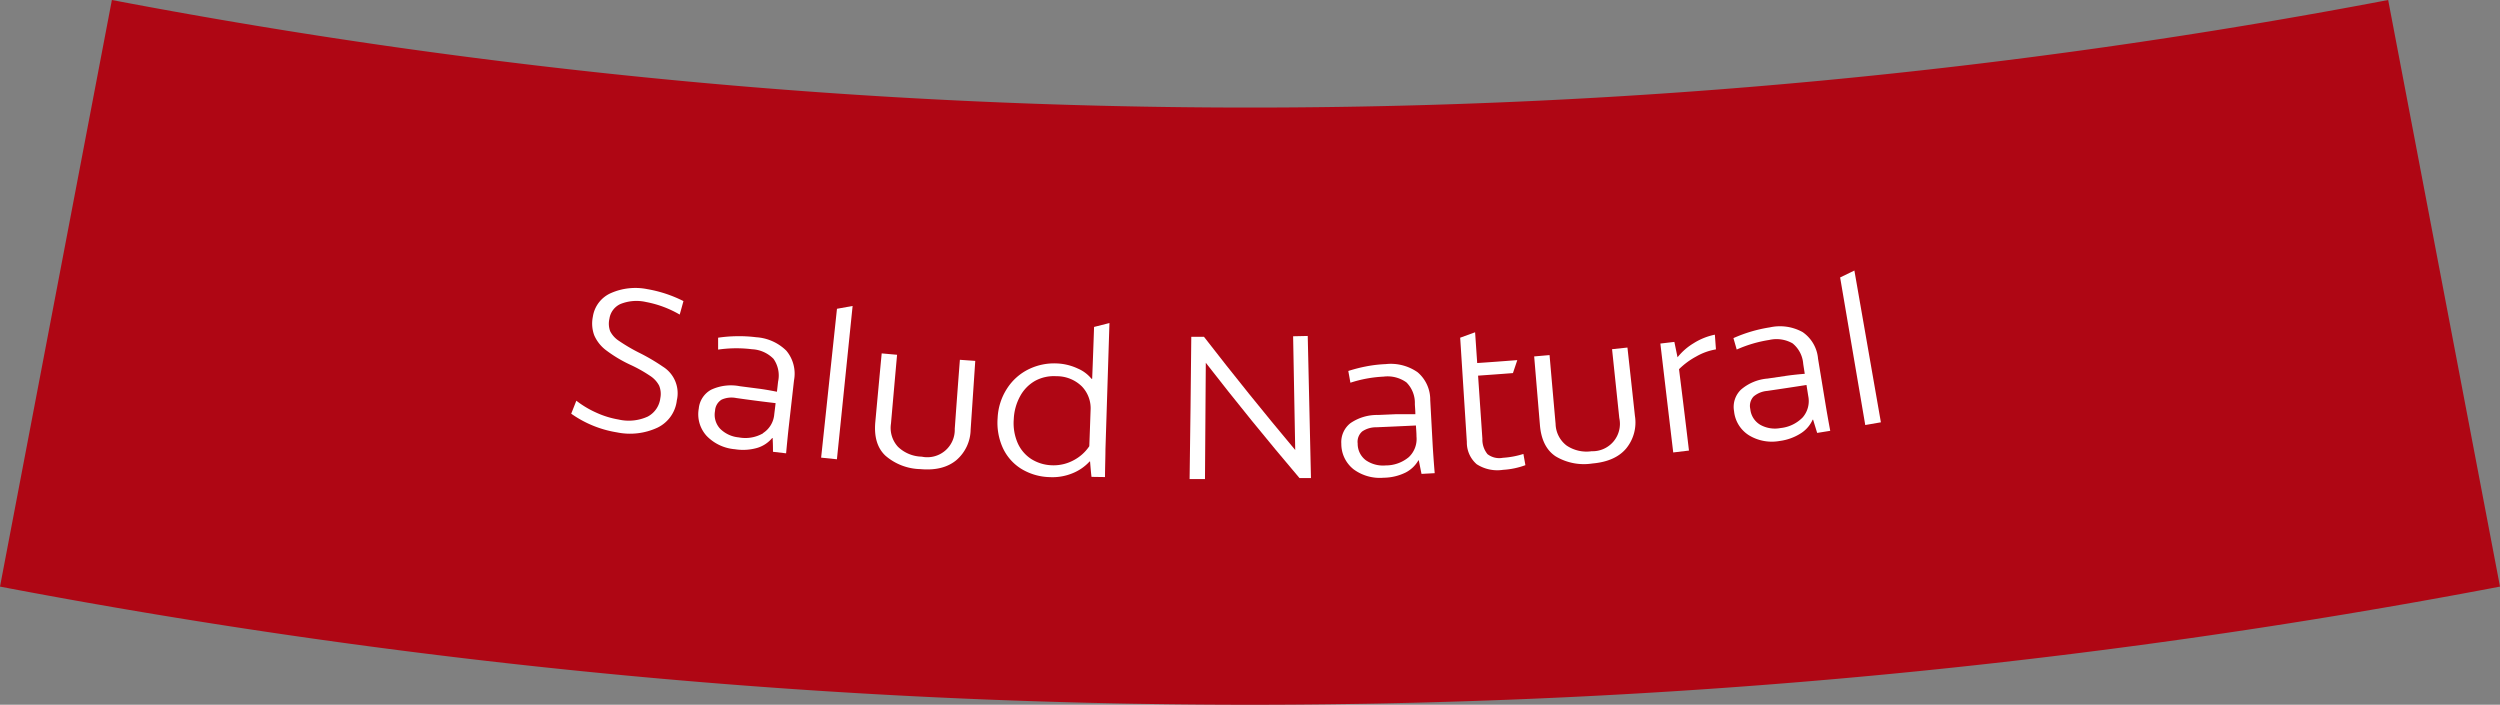 <svg id="Capa_1" data-name="Capa 1" xmlns="http://www.w3.org/2000/svg" viewBox="0 0 487.56 137.44"><rect x="0" y="0" width="487.56" height="137.44" fill="#808080" stroke="none"/><defs><style>.cls-1{fill:#af0614;}.cls-2{fill:#fff;}</style></defs><path class="cls-1" d="M487.56,114.4A1301.21,1301.21,0,0,1,0,114.4Q10.91,57.22,21.82,0A1184.81,1184.81,0,0,0,465.75,0l21.81,114.4"/><path class="cls-2" d="M115.62,83a21.25,21.25,0,0,1-4.22-2.32c.34-.85.67-1.69,1-2.53a18.9,18.9,0,0,0,3.9,2.33,17.33,17.33,0,0,0,4.3,1.33,8.91,8.91,0,0,0,5.73-.57,4.7,4.7,0,0,0,2.45-3.59,4.26,4.26,0,0,0-.23-2.44,5.1,5.1,0,0,0-1.75-1.9,27.11,27.11,0,0,0-3.87-2.17,26,26,0,0,1-4.74-2.84,7.25,7.25,0,0,1-2.3-2.91,6.63,6.63,0,0,1-.27-3.62,6,6,0,0,1,3.57-4.63,11.82,11.82,0,0,1,7-.76,25,25,0,0,1,7.1,2.34c-.24.88-.48,1.76-.73,2.63A20.58,20.58,0,0,0,126,58.9a8.41,8.41,0,0,0-5,.39,3.75,3.75,0,0,0-2.15,2.88A4.24,4.24,0,0,0,119,64.6a4.89,4.89,0,0,0,1.67,1.85,34.5,34.5,0,0,0,3.84,2.27,38.87,38.87,0,0,1,4.79,2.8A6.1,6.1,0,0,1,132,78.07a6.75,6.75,0,0,1-3.77,5.33,12.7,12.7,0,0,1-7.93.92A21.32,21.32,0,0,1,115.62,83Z"/><path class="cls-2" d="M137.8,85a6.26,6.26,0,0,1-1.52-5.34A4.67,4.67,0,0,1,138.7,76a9.11,9.11,0,0,1,5.58-.68l3.48.45c1.06.13,2.31.34,3.76.63.08-.65.15-1.31.23-2a5.63,5.63,0,0,0-.9-4.42,6.29,6.29,0,0,0-4.2-1.87,24.8,24.8,0,0,0-6.6.07c0-.77,0-1.55,0-2.32a27.35,27.35,0,0,1,3.52-.29,26.89,26.89,0,0,1,3.91.2,9.19,9.19,0,0,1,5.88,2.63,7,7,0,0,1,1.49,5.79l-1,8.84c-.15,1.3-.33,3.1-.54,5.38l-2.56-.3c0-.58,0-1.48-.07-2.69h-.08a6.05,6.05,0,0,1-2.89,1.92,10,10,0,0,1-4.39.27A8.62,8.62,0,0,1,137.8,85Zm11-.53A4.81,4.81,0,0,0,151,80.78c.09-.72.18-1.44.26-2.16-2.57-.3-5.13-.63-7.7-1a4.72,4.72,0,0,0-2.83.32,2.72,2.72,0,0,0-1.28,2.19,4,4,0,0,0,1,3.49,5.89,5.89,0,0,0,3.62,1.68A6.9,6.9,0,0,0,148.82,84.5Z"/><path class="cls-2" d="M163.23,60.22l3.05-.55-3.06,29.9-3.08-.32Z"/><path class="cls-2" d="M172.66,88.85c-1.58-1.5-2.22-3.7-1.95-6.58q.61-6.67,1.24-13.35l3,.27q-.6,6.72-1.19,13.44a5.45,5.45,0,0,0,1.36,4.5,6.93,6.93,0,0,0,4.64,1.93,5.35,5.35,0,0,0,6.44-5.43q.48-6.73,1-13.46l3,.21-.9,13.38a8,8,0,0,1-2.81,6c-1.7,1.39-4,2-7,1.73A10.75,10.75,0,0,1,172.66,88.85Z"/><path class="cls-2" d="M199.12,91.4a9.47,9.47,0,0,1-3.56-4.08,11.85,11.85,0,0,1-1-5.77,11.5,11.5,0,0,1,1.84-5.78A10.48,10.48,0,0,1,200.64,72a11.31,11.31,0,0,1,5.5-1.12,10.59,10.59,0,0,1,4.07,1,6.91,6.91,0,0,1,2.66,2H213q.2-5.06.37-10.12l3-.76-.78,24.63c0,1.31-.07,3.12-.09,5.41L212.87,93c-.07-.52-.16-1.51-.28-3h-.09a9.2,9.2,0,0,1-3.34,2.3,10.26,10.26,0,0,1-4.45.75A11.13,11.13,0,0,1,199.12,91.4Zm10.32-1.67a8.33,8.33,0,0,0,3-2.71c.09-2.34.17-4.67.25-7A6.15,6.15,0,0,0,211,75.37a7,7,0,0,0-5-2,7.66,7.66,0,0,0-4.12.9,7.56,7.56,0,0,0-2.93,3,10.17,10.17,0,0,0-1.24,4.47,9.75,9.75,0,0,0,.76,4.66,7.18,7.18,0,0,0,2.65,3.12,8,8,0,0,0,4,1.22A8.22,8.22,0,0,0,209.44,89.73Z"/><path class="cls-2" d="M232.33,65.69l2.48,0q8.63,11.15,17.79,22.07-.19-11.1-.41-22.18l2.85-.06.63,27.71-2.24,0Q244,82.14,235.16,70.75L235,93.43l-3,0Q232.2,79.56,232.33,65.69Z"/><path class="cls-2" d="M264,91.54a6.3,6.3,0,0,1-2.41-5,4.7,4.7,0,0,1,1.76-4,9.12,9.12,0,0,1,5.38-1.61l3.5-.15c1.07,0,2.33,0,3.8,0,0-.66-.07-1.31-.1-2a5.64,5.64,0,0,0-1.64-4.2,6.27,6.27,0,0,0-4.45-1.13,24.55,24.55,0,0,0-6.48,1.19c-.13-.76-.27-1.53-.41-2.29a29.41,29.41,0,0,1,3.41-.88,25.36,25.36,0,0,1,3.88-.46,9.11,9.11,0,0,1,6.23,1.59A7,7,0,0,1,278.93,78l.48,8.89c.08,1.31.2,3.11.39,5.39l-2.57.14c-.12-.57-.29-1.45-.53-2.64h-.08a6.08,6.08,0,0,1-2.52,2.39,10,10,0,0,1-4.27,1A8.63,8.63,0,0,1,264,91.54Zm10.75-2.39a4.84,4.84,0,0,0,1.5-4c0-.72-.07-1.45-.11-2.17q-3.87.19-7.74.35a4.77,4.77,0,0,0-2.72.8,2.66,2.66,0,0,0-.9,2.37,4,4,0,0,0,1.61,3.27,5.89,5.89,0,0,0,3.85,1A7,7,0,0,0,274.75,89.15Z"/><path class="cls-2" d="M288,90.54a5.59,5.59,0,0,1-1.93-4.35l-1.3-20.33,2.91-1.06c.14,2,.27,4,.41,6,2.61-.17,5.21-.37,7.82-.57l-.85,2.53c-2.27.18-4.54.34-6.8.5l.84,12.31a4.5,4.5,0,0,0,1,3,3.74,3.74,0,0,0,3,.71,16.53,16.53,0,0,0,4-.75l.39,2.19a15.24,15.24,0,0,1-4.37.91A7.42,7.42,0,0,1,288,90.54Z"/><path class="cls-2" d="M303.39,89q-2.72-1.8-3.07-6.13-.56-6.69-1.12-13.36l3-.26q.58,6.72,1.18,13.44a5.47,5.47,0,0,0,2.13,4.19A6.94,6.94,0,0,0,310.41,88a5.34,5.34,0,0,0,5.39-6.48l-1.41-13.42,3-.32q.74,6.67,1.46,13.33a8,8,0,0,1-1.72,6.37Q315,90,310.56,90.39A10.74,10.74,0,0,1,303.39,89Z"/><path class="cls-2" d="M323.81,67l2.73-.32c.21,1,.41,2,.62,3a11.72,11.72,0,0,1,3.1-2.72,12.39,12.39,0,0,1,4.18-1.69l.21,2.87a11.5,11.5,0,0,0-3.87,1.4,14.54,14.54,0,0,0-3.33,2.46q1,7.94,1.94,15.87l-3.07.37Q325.06,77.66,323.81,67Z"/><path class="cls-2" d="M341.1,84.9a6.28,6.28,0,0,1-2.92-4.73A4.67,4.67,0,0,1,339.52,76a9.05,9.05,0,0,1,5.19-2.17l3.47-.51c1.06-.16,2.32-.3,3.79-.42l-.3-1.94a5.67,5.67,0,0,0-2.08-4,6.33,6.33,0,0,0-4.55-.66,24.94,24.94,0,0,0-6.34,1.87c-.21-.75-.43-1.49-.64-2.23a28,28,0,0,1,7.12-2.1,9.12,9.12,0,0,1,6.38.93,7,7,0,0,1,3,5.17L356,78.69c.21,1.3.52,3.07.94,5.33l-2.55.41c-.17-.56-.44-1.42-.79-2.58l-.09,0a6.08,6.08,0,0,1-2.26,2.63A10.09,10.09,0,0,1,347.08,86,8.6,8.6,0,0,1,341.1,84.9Zm10.47-3.5a4.86,4.86,0,0,0,1.08-4.17c-.11-.72-.23-1.43-.34-2.15q-3.84.6-7.68,1.16A4.71,4.71,0,0,0,342,77.32a2.68,2.68,0,0,0-.65,2.45,4,4,0,0,0,1.95,3.08,5.84,5.84,0,0,0,3.94.63A7,7,0,0,0,351.57,81.4Z"/><path class="cls-2" d="M358.87,54.11l2.78-1.35q2.6,14.81,5.17,29.6l-3.05.53Q361.31,68.51,358.87,54.11Z"/></svg>